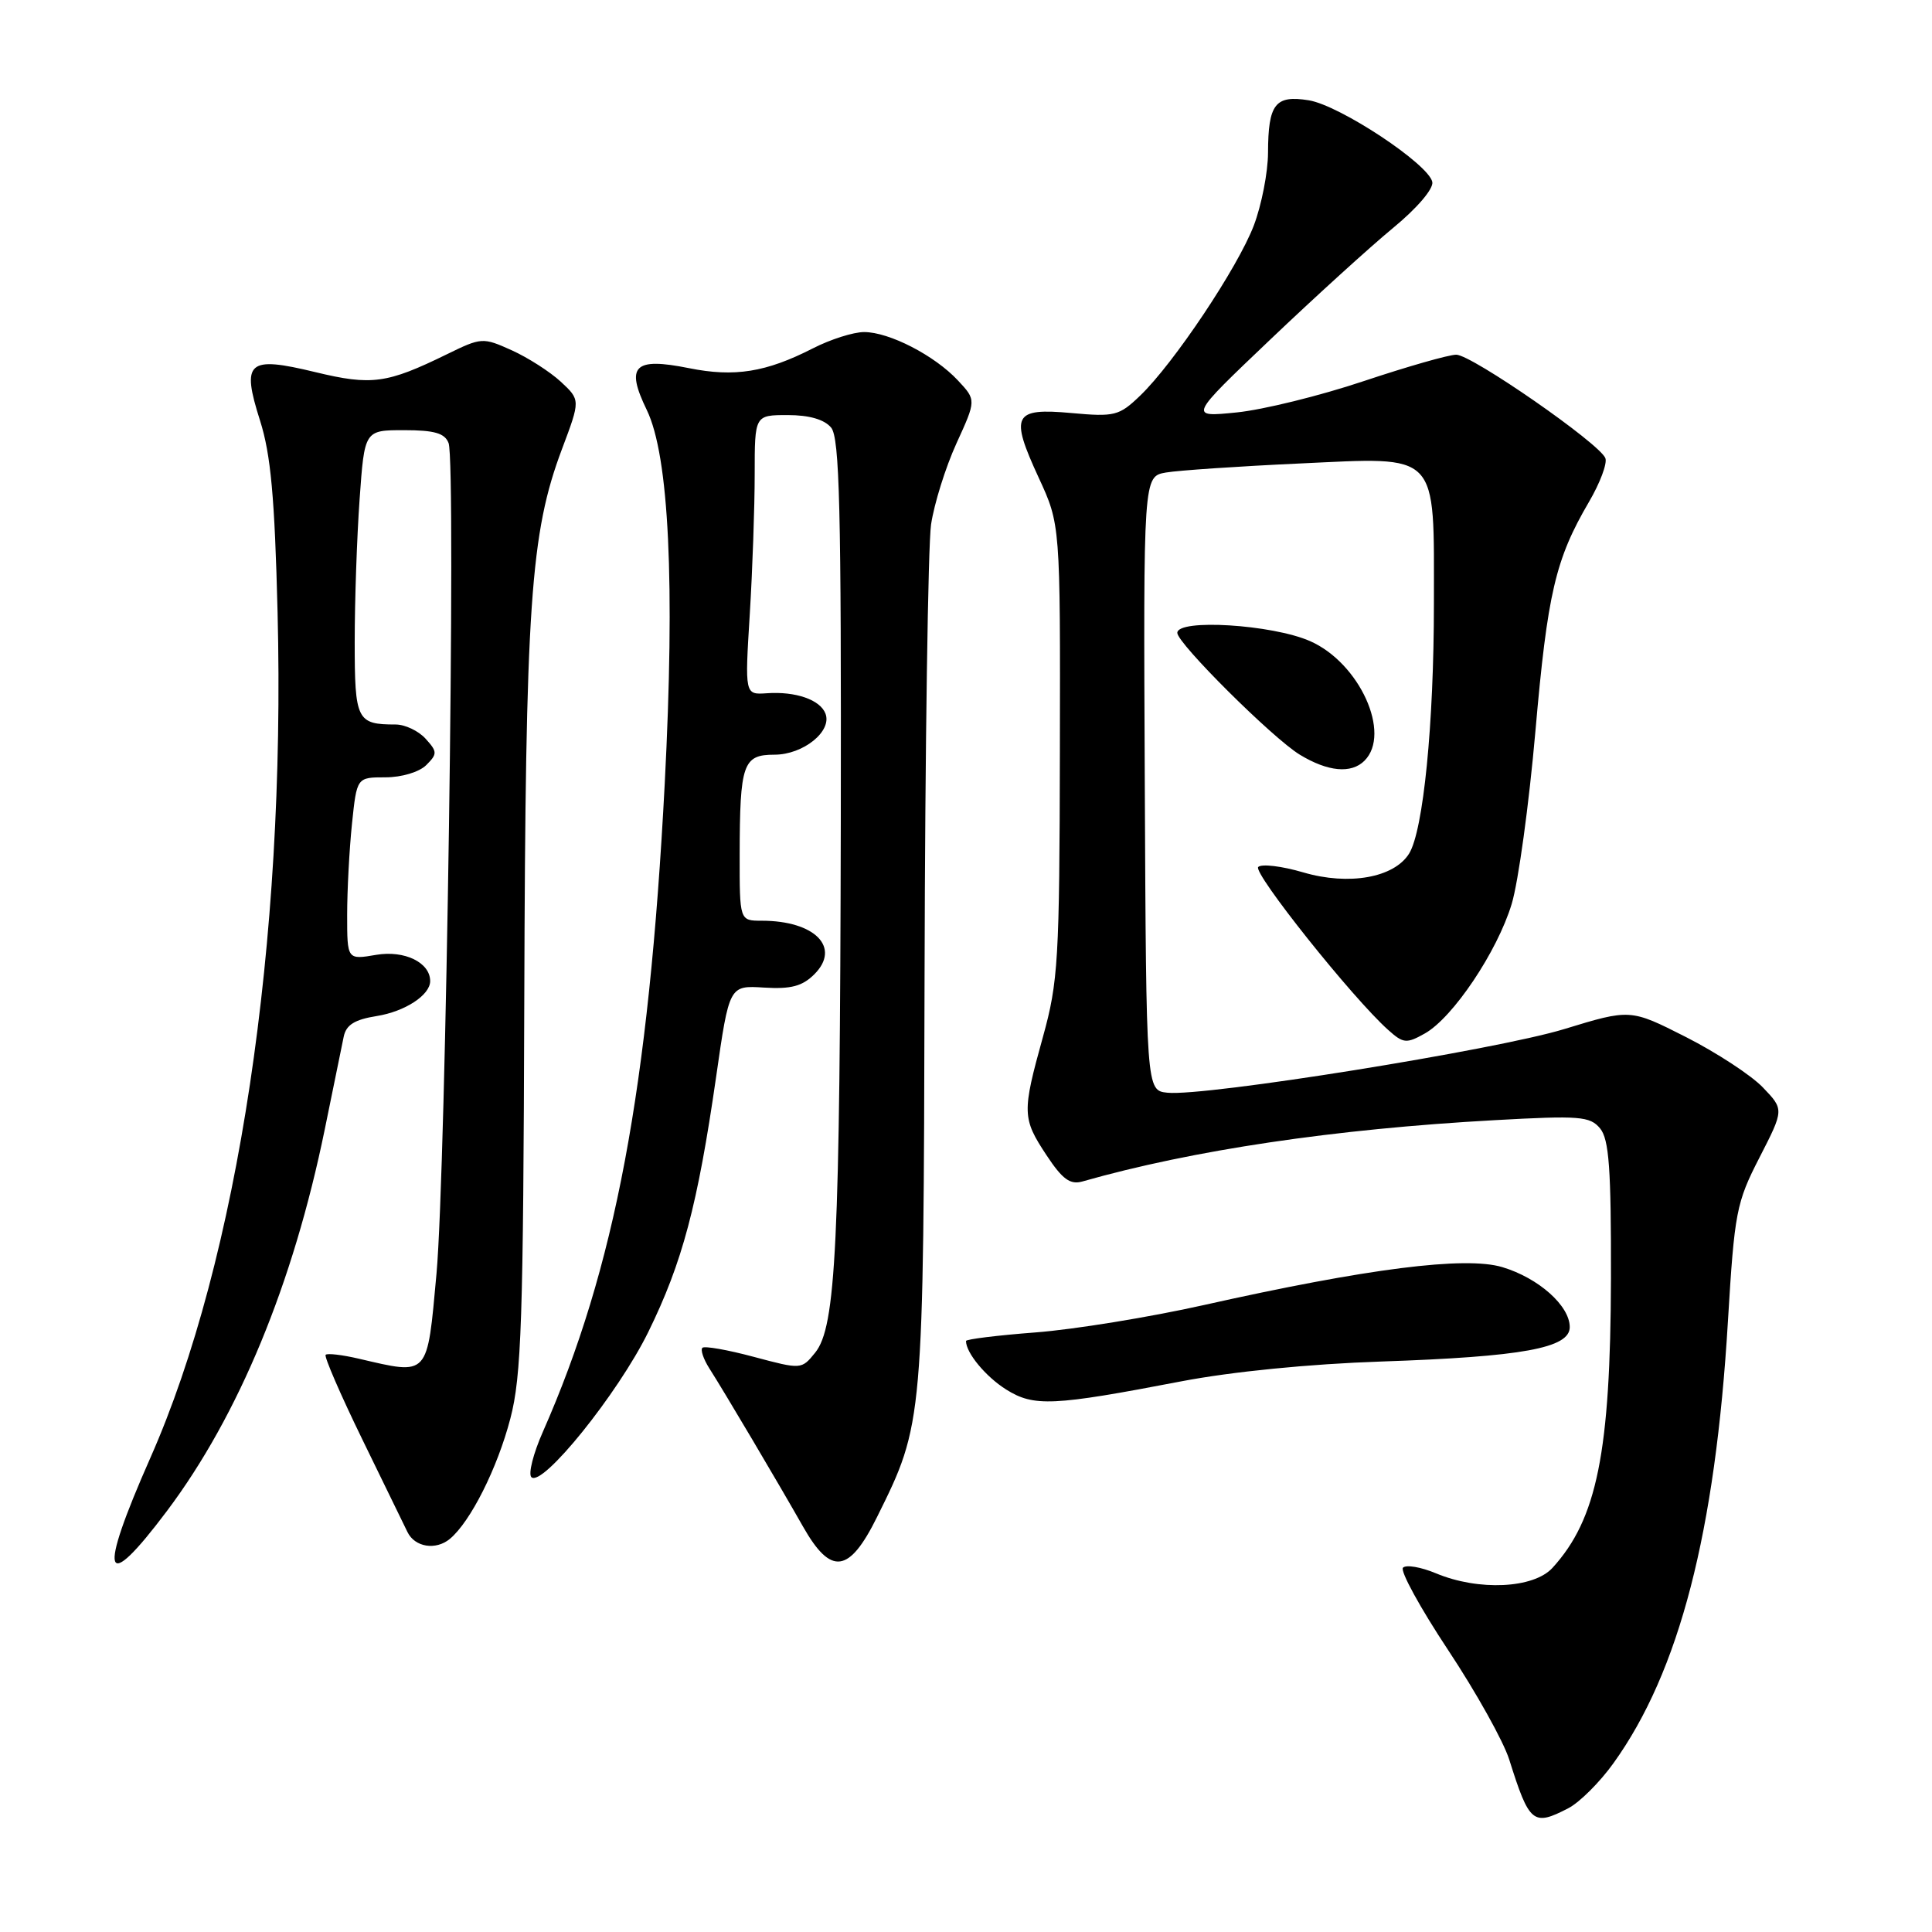 <?xml version="1.0" encoding="UTF-8" standalone="no"?>
<!DOCTYPE svg PUBLIC "-//W3C//DTD SVG 1.1//EN" "http://www.w3.org/Graphics/SVG/1.1/DTD/svg11.dtd" >
<svg xmlns="http://www.w3.org/2000/svg" xmlns:xlink="http://www.w3.org/1999/xlink" version="1.1" viewBox="0 0 256 256">
 <g >
 <path fill="currentColor"
d=" M 207.81 239.60 C 209.30 238.83 212.00 236.14 213.80 233.62 C 222.51 221.50 227.29 203.05 228.96 175.06 C 229.83 160.61 230.07 159.36 233.14 153.38 C 236.40 147.02 236.40 147.02 233.59 144.09 C 232.05 142.48 227.46 139.48 223.41 137.42 C 216.03 133.68 216.03 133.68 207.26 136.36 C 198.22 139.12 159.67 145.31 154.69 144.79 C 151.88 144.50 151.88 144.50 151.69 103.81 C 151.50 63.13 151.50 63.13 154.50 62.61 C 156.15 62.33 164.07 61.79 172.10 61.42 C 190.87 60.55 190.00 59.65 190.00 80.00 C 190.00 95.94 188.60 110.07 186.71 113.11 C 184.72 116.30 178.74 117.37 172.70 115.60 C 169.85 114.76 167.16 114.44 166.72 114.88 C 165.97 115.63 179.21 132.25 183.94 136.47 C 185.95 138.27 186.36 138.31 188.80 136.94 C 192.52 134.85 198.39 126.10 200.30 119.80 C 201.19 116.88 202.60 106.58 203.45 96.89 C 205.05 78.60 206.10 74.10 210.55 66.50 C 212.01 64.01 212.99 61.40 212.72 60.71 C 211.98 58.78 195.00 47.00 192.96 47.00 C 191.97 47.00 186.45 48.58 180.70 50.50 C 174.94 52.43 167.36 54.30 163.86 54.65 C 157.50 55.29 157.50 55.29 168.28 45.03 C 174.21 39.38 181.54 32.72 184.57 30.22 C 187.76 27.60 189.96 25.02 189.79 24.12 C 189.33 21.76 177.54 13.96 173.42 13.29 C 168.97 12.57 168.04 13.77 168.02 20.24 C 168.01 22.85 167.16 27.18 166.14 29.87 C 164.03 35.43 155.51 48.18 151.06 52.44 C 148.29 55.10 147.69 55.25 141.98 54.73 C 134.27 54.03 133.79 54.97 137.63 63.29 C 140.50 69.50 140.50 69.50 140.44 99.50 C 140.39 127.22 140.22 130.10 138.19 137.41 C 135.41 147.43 135.44 148.19 138.68 153.09 C 140.78 156.27 141.81 157.01 143.43 156.55 C 157.99 152.40 176.83 149.60 198.02 148.43 C 209.33 147.80 210.68 147.91 212.02 149.52 C 213.21 150.97 213.49 154.84 213.46 169.41 C 213.40 192.42 211.61 201.30 205.71 207.75 C 203.21 210.49 195.92 210.83 190.29 208.48 C 188.29 207.64 186.31 207.30 185.90 207.73 C 185.50 208.15 188.19 213.07 191.89 218.65 C 195.59 224.23 199.23 230.76 199.98 233.15 C 202.65 241.62 203.13 242.02 207.81 239.60 Z  M 22.14 200.19 C 31.64 187.53 38.84 170.11 43.03 149.66 C 44.17 144.07 45.30 138.55 45.54 137.38 C 45.86 135.80 46.98 135.10 49.92 134.63 C 53.67 134.03 57.00 131.85 57.00 130.00 C 57.00 127.54 53.61 125.89 49.86 126.52 C 46.00 127.18 46.00 127.18 46.00 121.23 C 46.00 117.97 46.29 112.53 46.64 109.15 C 47.28 103.00 47.28 103.00 51.07 103.00 C 53.23 103.00 55.55 102.30 56.48 101.38 C 57.97 99.89 57.96 99.61 56.39 97.88 C 55.46 96.85 53.67 96.00 52.43 96.00 C 47.28 96.00 47.00 95.44 47.00 85.05 C 47.00 79.69 47.29 71.19 47.65 66.15 C 48.30 57.00 48.30 57.00 53.54 57.00 C 57.57 57.00 58.94 57.40 59.44 58.71 C 60.46 61.36 59.09 154.93 57.84 168.75 C 56.58 182.55 56.90 182.21 47.53 180.03 C 45.34 179.52 43.37 179.29 43.15 179.52 C 42.93 179.74 45.11 184.78 48.00 190.71 C 50.90 196.64 53.59 202.18 53.99 203.00 C 54.96 205.01 57.74 205.46 59.61 203.91 C 62.33 201.65 65.90 194.57 67.62 187.98 C 69.10 182.35 69.34 175.05 69.47 132.50 C 69.63 79.99 70.27 70.65 74.47 59.49 C 76.91 53.00 76.91 53.00 74.31 50.58 C 72.88 49.26 69.95 47.38 67.80 46.41 C 63.98 44.69 63.80 44.70 59.20 46.95 C 51.27 50.83 49.24 51.11 41.79 49.31 C 32.81 47.14 31.96 47.88 34.46 55.74 C 35.88 60.21 36.40 65.89 36.78 81.12 C 37.87 124.84 31.54 166.91 19.92 193.18 C 12.92 209.02 13.69 211.44 22.14 200.19 Z  M 116.22 201.00 C 122.38 188.58 122.37 188.62 122.51 129.00 C 122.58 99.02 122.97 72.25 123.37 69.50 C 123.78 66.75 125.29 61.92 126.73 58.76 C 129.36 53.01 129.36 53.01 126.93 50.41 C 123.84 47.10 117.83 44.00 114.50 44.00 C 113.08 44.00 110.03 44.97 107.71 46.16 C 101.50 49.33 97.33 50.00 91.28 48.78 C 84.01 47.32 82.86 48.47 85.70 54.32 C 88.65 60.40 89.46 77.25 88.08 103.84 C 85.97 144.22 81.49 168.07 71.93 189.73 C 70.66 192.60 69.98 195.30 70.41 195.73 C 71.84 197.13 81.90 184.64 85.90 176.50 C 90.42 167.29 92.44 159.69 94.89 142.69 C 96.63 130.57 96.63 130.57 101.24 130.86 C 104.81 131.08 106.32 130.68 107.91 129.09 C 111.46 125.54 107.98 122.00 100.93 122.00 C 98.00 122.00 98.00 122.00 98.01 113.25 C 98.03 101.19 98.45 100.00 102.62 100.00 C 106.43 100.00 110.28 96.90 109.38 94.56 C 108.68 92.72 105.43 91.59 101.60 91.86 C 98.69 92.06 98.69 92.06 99.35 81.37 C 99.71 75.50 100.00 67.16 100.00 62.84 C 100.00 55.00 100.00 55.00 104.38 55.00 C 107.23 55.00 109.23 55.58 110.13 56.66 C 111.25 58.02 111.48 67.39 111.41 108.91 C 111.30 165.01 110.78 175.82 108.01 179.24 C 106.20 181.47 106.18 181.47 99.88 179.79 C 96.41 178.86 93.35 178.32 93.07 178.59 C 92.80 178.87 93.21 180.08 93.98 181.30 C 95.91 184.31 103.09 196.44 106.42 202.31 C 110.11 208.80 112.52 208.48 116.22 201.00 Z  M 156.50 183.04 C 163.22 181.75 173.53 180.73 183.00 180.41 C 201.75 179.77 208.00 178.63 208.00 175.85 C 208.00 173.02 203.87 169.34 199.06 167.90 C 194.15 166.43 181.21 168.07 159.50 172.93 C 152.35 174.53 142.34 176.16 137.25 176.55 C 132.16 176.94 128.00 177.45 128.00 177.69 C 128.00 179.26 130.61 182.41 133.31 184.11 C 136.99 186.42 139.47 186.31 156.50 183.04 Z  M 180.80 100.80 C 184.40 97.20 180.14 87.83 173.59 84.95 C 168.56 82.74 156.00 81.97 156.00 83.86 C 156.00 85.24 168.63 97.81 172.23 100.00 C 175.95 102.26 179.05 102.55 180.80 100.80 Z "/>
</g>
</svg>